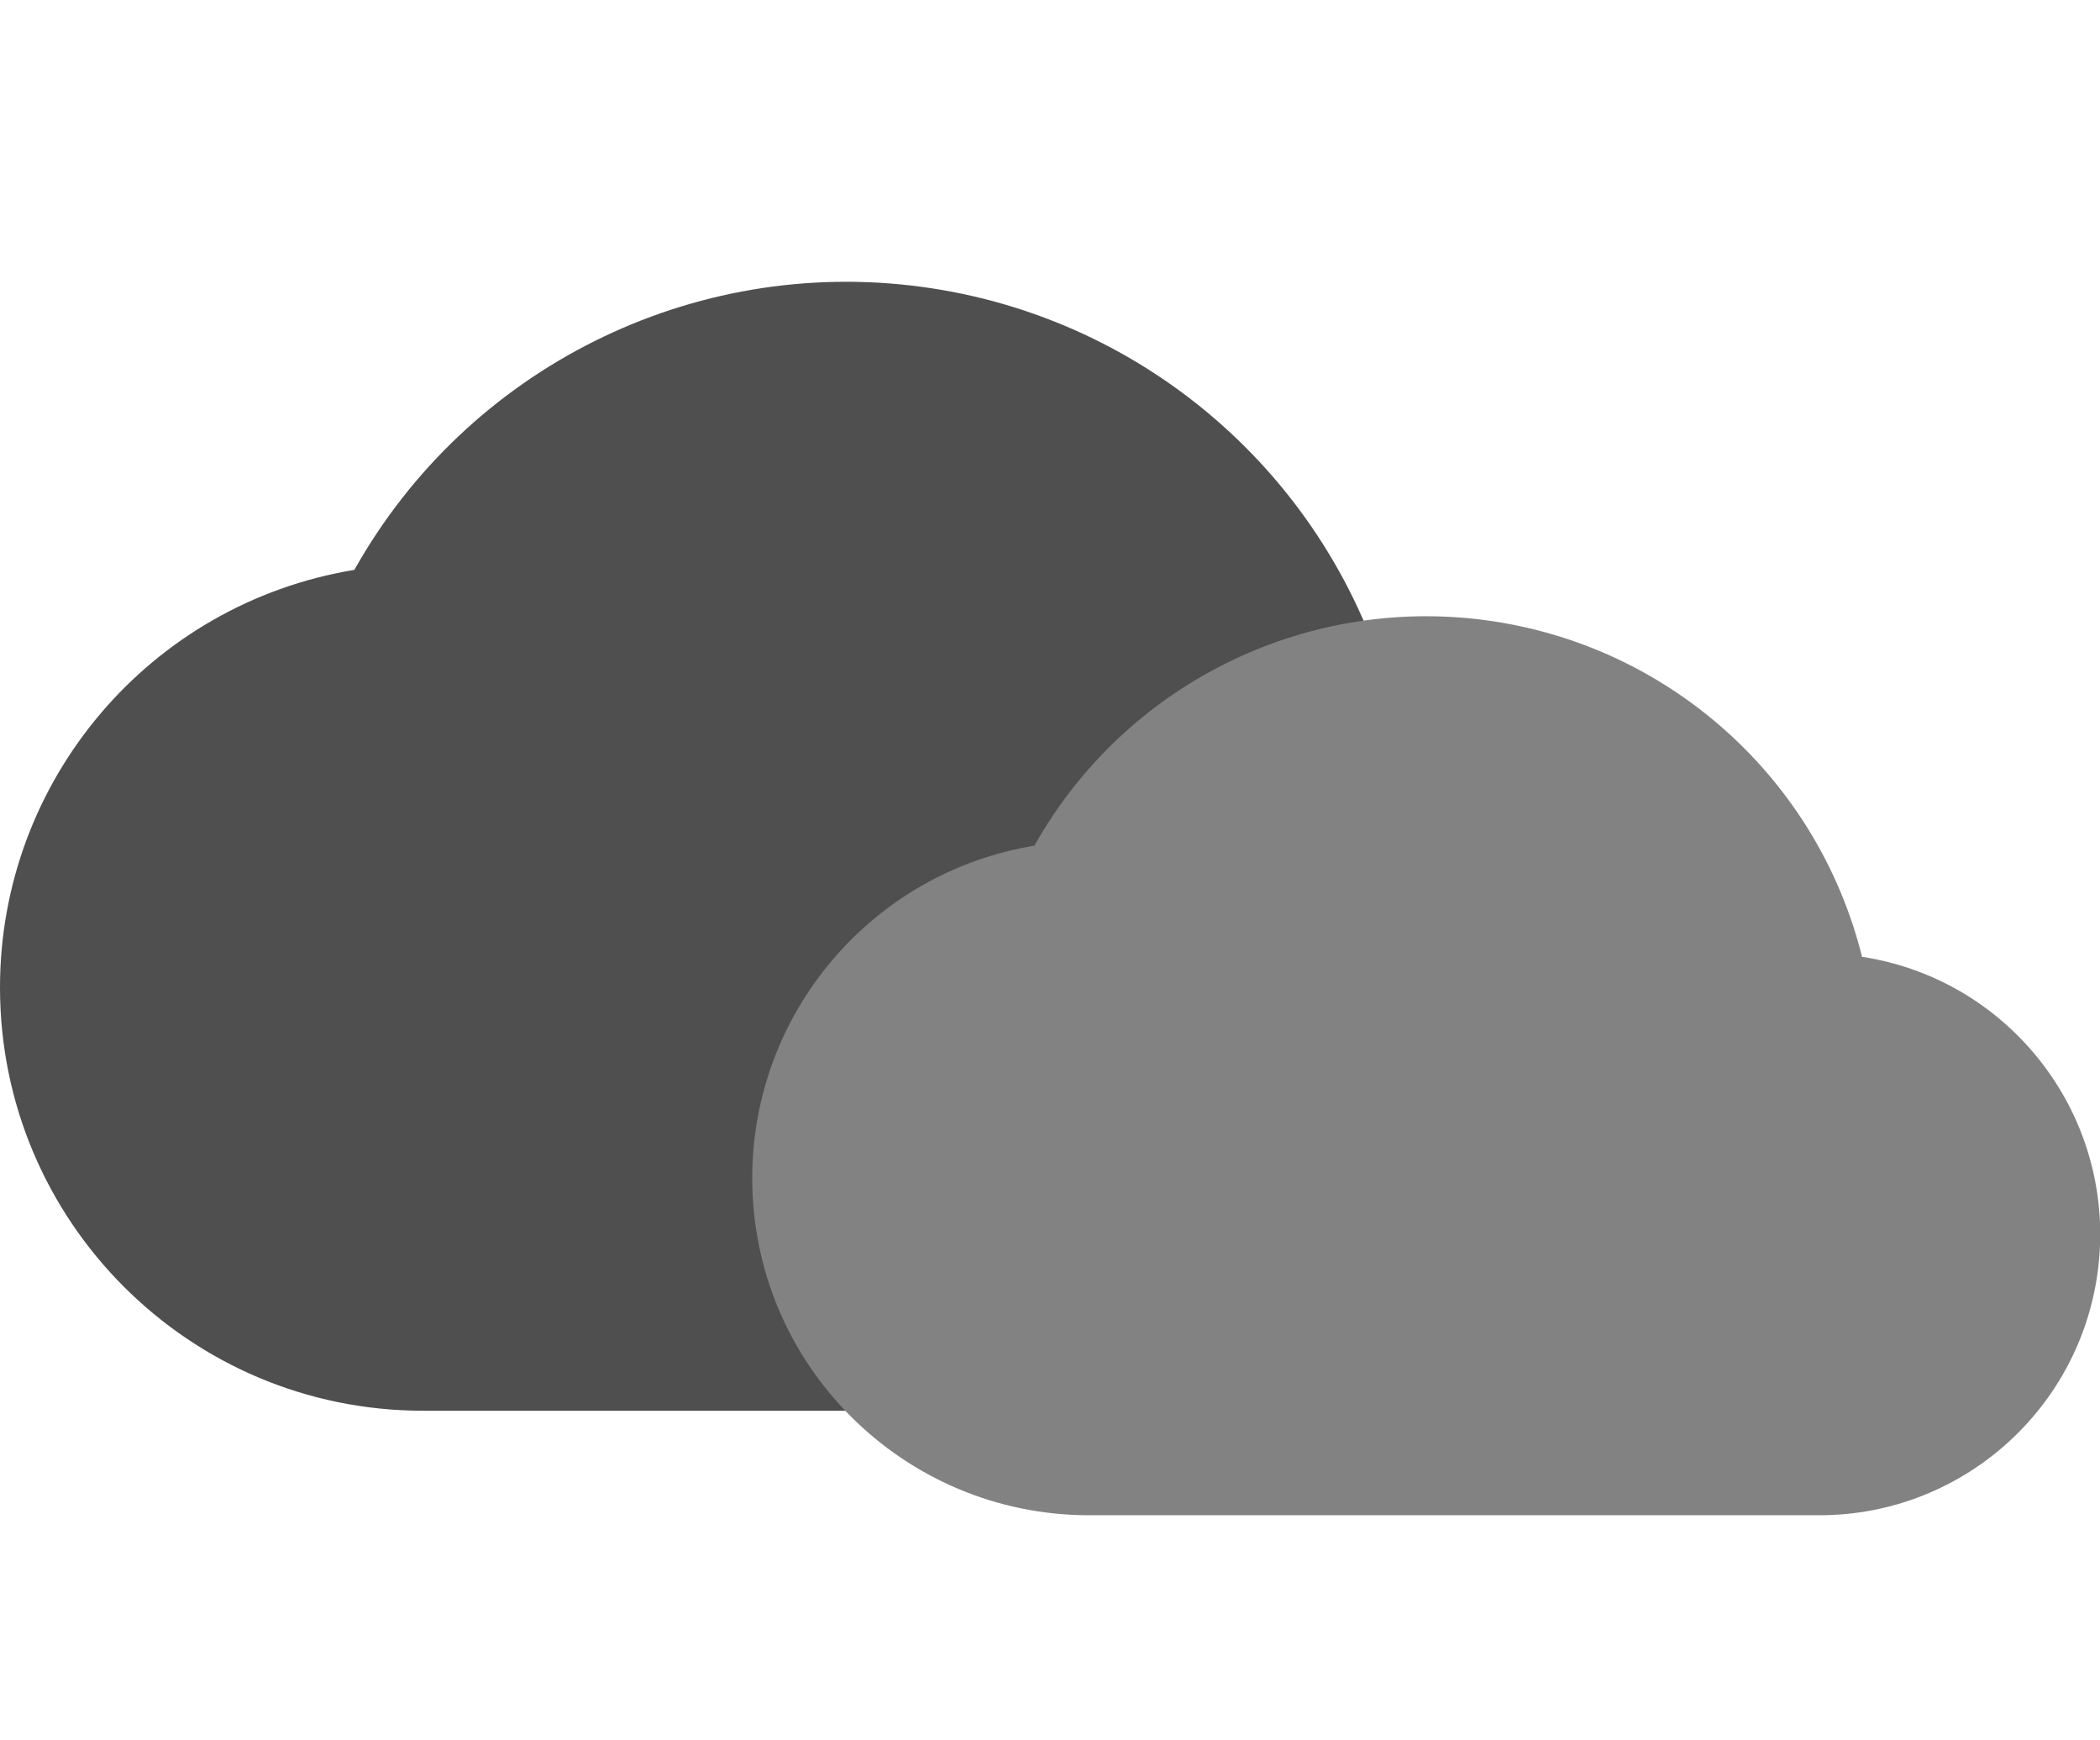 <svg width="134" height="111" viewBox="0 0 134 111" fill="none" xmlns="http://www.w3.org/2000/svg">
<g clip-path="url(#clip0_1_252)">
<path d="M2.13233e-07 63C-0.002 49.78 9.569 38.504 22.613 36.355C29.834 23.491 44.174 16.334 58.796 18.298C73.418 20.261 85.362 30.947 88.933 45.261C100.562 47.048 108.851 57.491 107.95 69.222C107.05 80.952 97.265 90.009 85.5 90H27C12.088 90 2.13233e-07 77.912 2.13233e-07 63Z" fill="#4F4F4F"/>
</g>
<g clip-path="url(#clip1_1_252)">
<path d="M48 75.167C47.999 64.64 55.62 55.66 66.006 53.95C71.757 43.706 83.175 38.007 94.819 39.57C106.462 41.134 115.973 49.643 118.817 61.041C128.077 62.464 134.677 70.78 133.961 80.121C133.244 89.462 125.452 96.674 116.083 96.667H69.5C57.626 96.667 48 87.041 48 75.167Z" fill="#828282"/>
</g>
<defs>
<clipPath id="clip0_1_252">
<rect width="108" height="108" fill="white"/>
</clipPath>
<clipPath id="clip1_1_252">
<rect width="86" height="86" fill="white" transform="translate(48 25)"/>
</clipPath>
</defs>
</svg>
